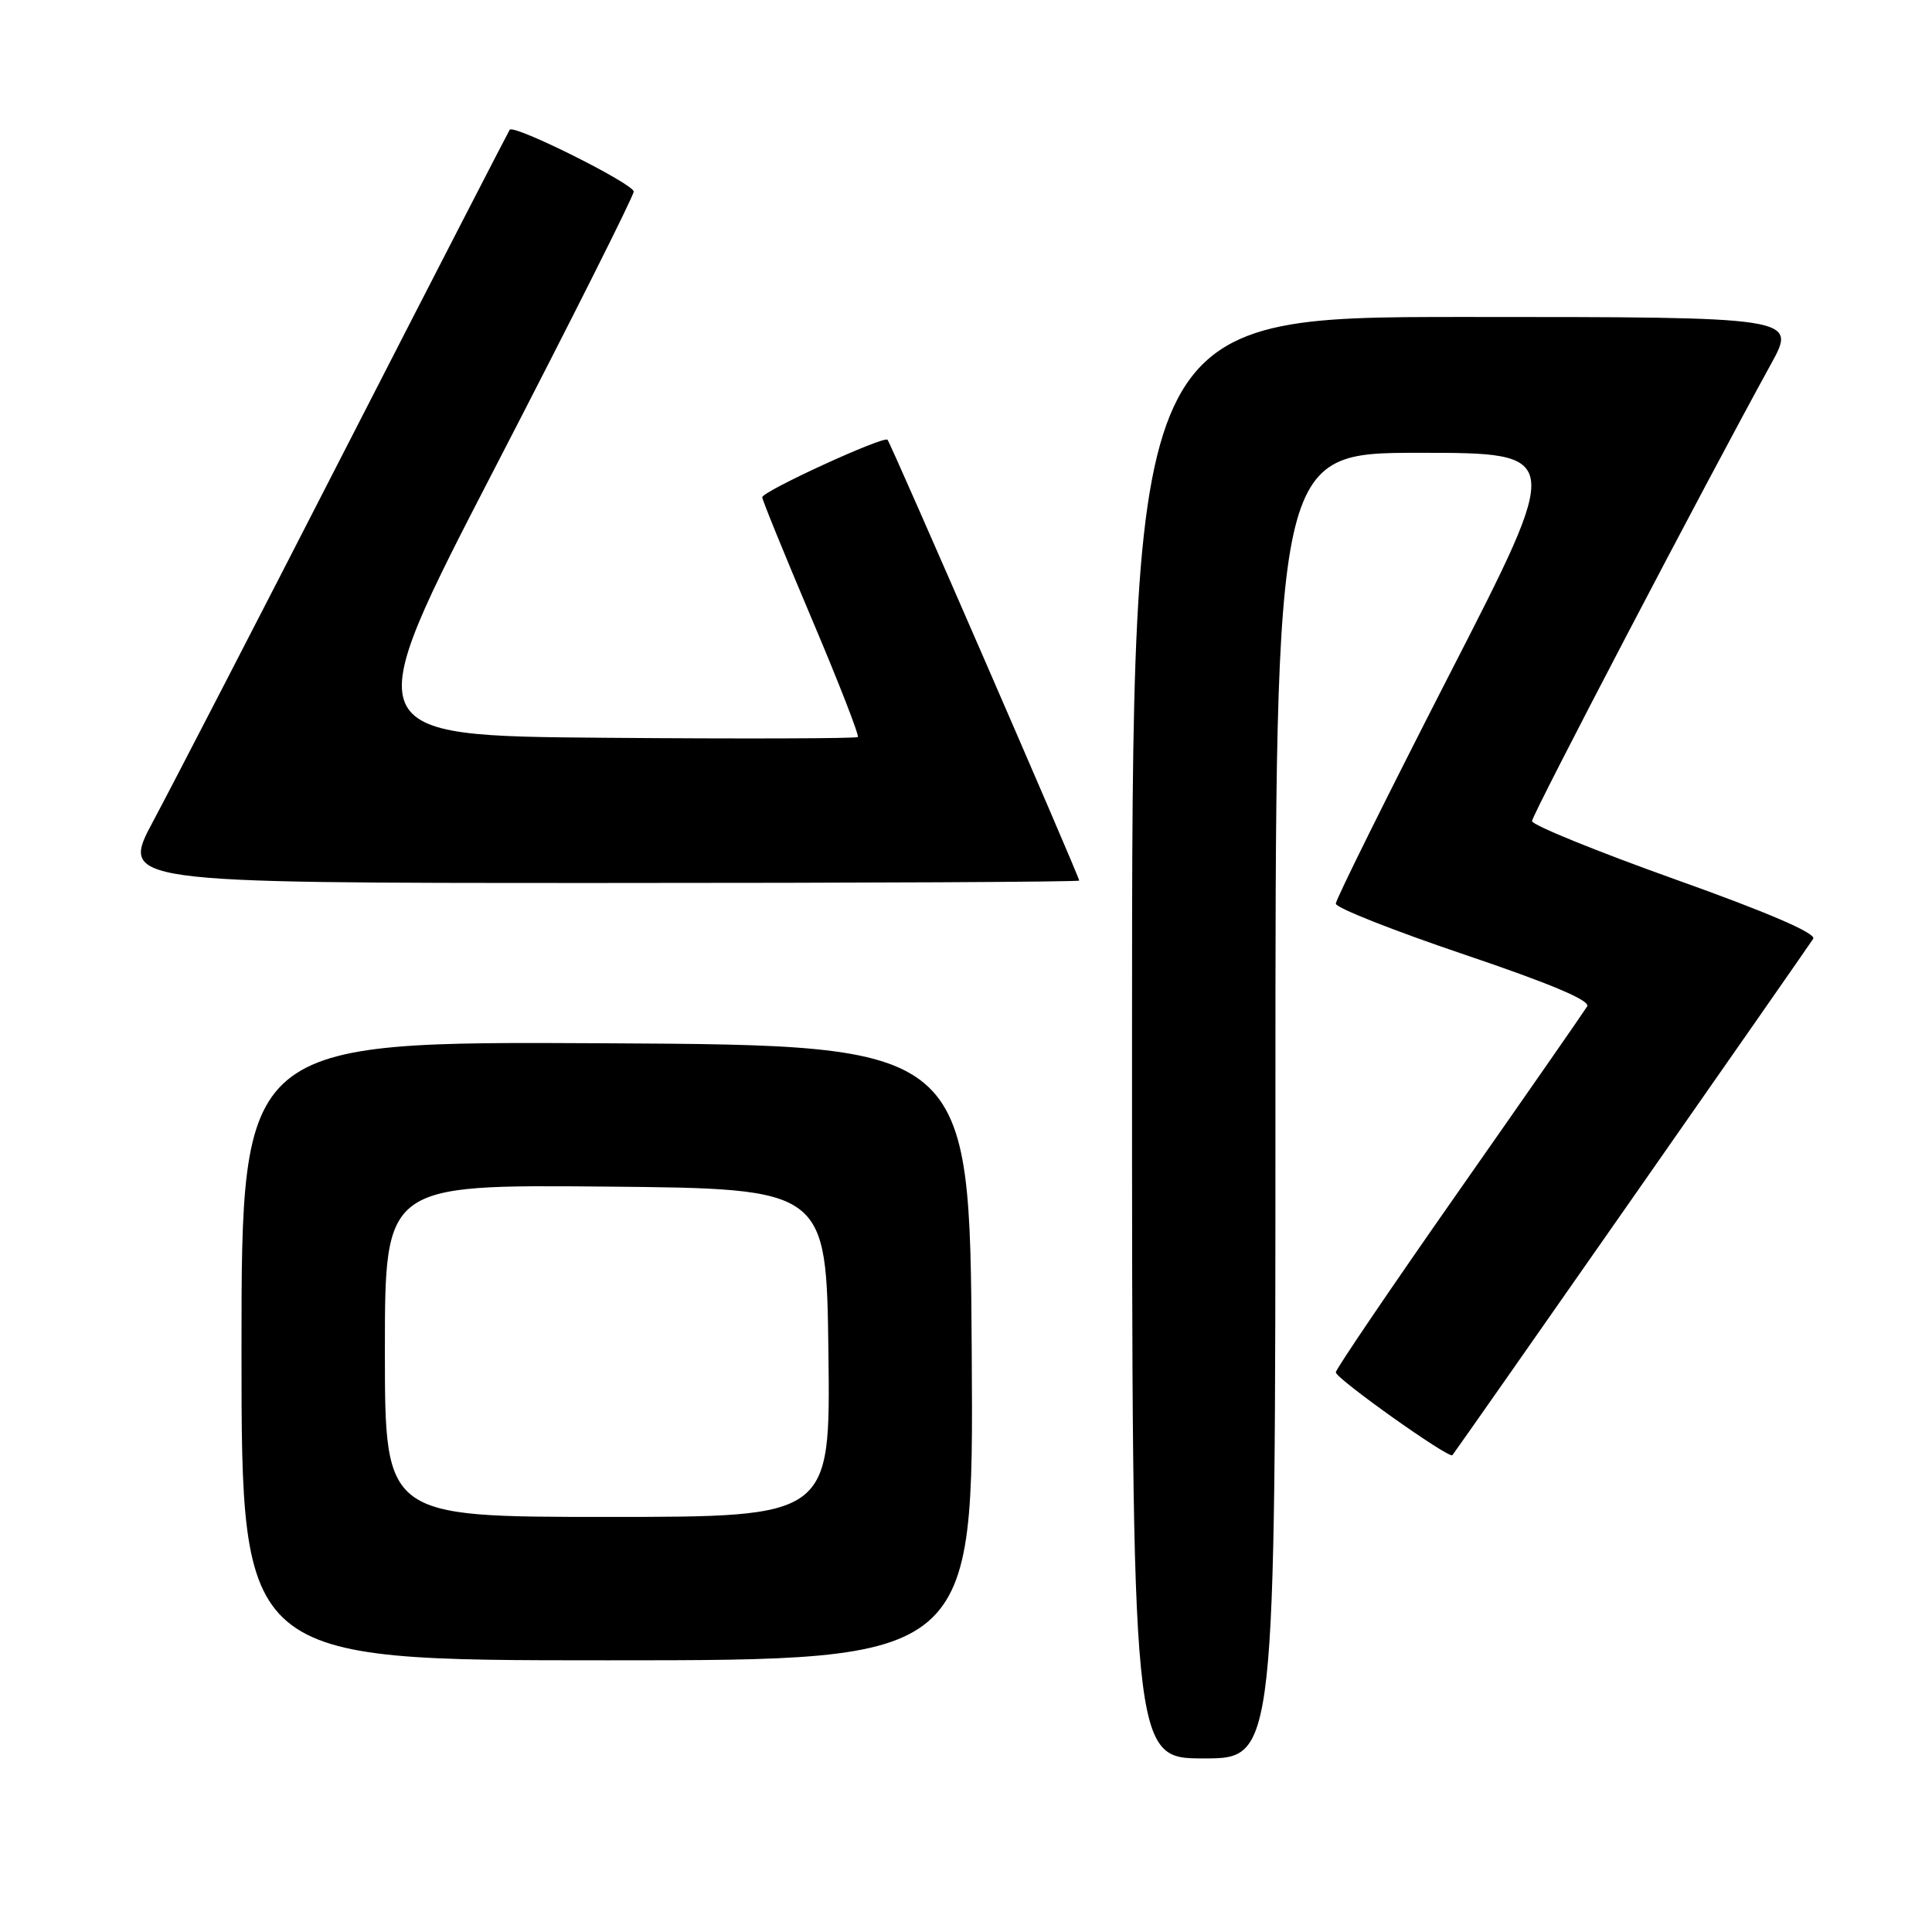 <?xml version="1.0" encoding="UTF-8" standalone="no"?>
<!DOCTYPE svg PUBLIC "-//W3C//DTD SVG 1.1//EN" "http://www.w3.org/Graphics/SVG/1.1/DTD/svg11.dtd" >
<svg xmlns="http://www.w3.org/2000/svg" xmlns:xlink="http://www.w3.org/1999/xlink" version="1.1" viewBox="0 0 256 256">
 <g >
 <path fill="currentColor"
d=" M 169.00 146.50 C 169.00 60.00 169.00 60.00 188.06 60.00 C 207.13 60.00 207.13 60.00 192.06 89.37 C 183.78 105.53 177.00 119.20 177.00 119.74 C 177.00 120.29 184.65 123.31 194.00 126.47 C 205.42 130.33 210.77 132.58 210.31 133.35 C 209.93 133.98 202.29 144.98 193.31 157.80 C 184.34 170.61 177.00 181.43 177.00 181.84 C 177.00 182.67 192.03 193.34 192.45 192.82 C 193.03 192.12 239.63 125.41 240.26 124.39 C 240.70 123.68 234.23 120.89 221.97 116.52 C 211.54 112.79 203.00 109.32 203.00 108.80 C 203.00 107.97 225.78 64.40 234.66 48.25 C 238.10 42.00 238.10 42.00 194.05 42.00 C 150.00 42.00 150.00 42.00 150.00 137.50 C 150.00 233.00 150.00 233.00 159.50 233.00 C 169.00 233.00 169.00 233.00 169.00 146.50 Z  M 128.76 179.25 C 128.50 138.50 128.50 138.50 80.25 138.24 C 32.00 137.98 32.00 137.98 32.00 178.99 C 32.00 220.00 32.00 220.00 80.51 220.00 C 129.02 220.00 129.02 220.00 128.76 179.25 Z  M 143.00 116.68 C 143.00 116.14 118.02 58.68 117.60 58.27 C 117.07 57.73 101.00 65.11 101.00 65.89 C 101.00 66.23 103.93 73.43 107.52 81.90 C 111.11 90.36 113.87 97.46 113.67 97.66 C 113.47 97.86 98.44 97.91 80.26 97.76 C 47.22 97.50 47.22 97.50 65.58 62.00 C 75.68 42.48 83.95 26.00 83.97 25.39 C 84.00 24.38 68.13 16.45 67.54 17.19 C 67.41 17.36 57.72 36.17 46.02 59.00 C 34.33 81.83 22.76 104.21 20.33 108.75 C 15.90 117.00 15.90 117.00 79.45 117.00 C 114.40 117.00 143.00 116.86 143.00 116.68 Z  M 51.00 178.98 C 51.00 156.97 51.00 156.97 80.25 157.23 C 109.50 157.50 109.50 157.50 109.77 179.25 C 110.04 201.00 110.04 201.00 80.52 201.00 C 51.00 201.00 51.00 201.00 51.00 178.98 Z "/>
</g>
</svg>